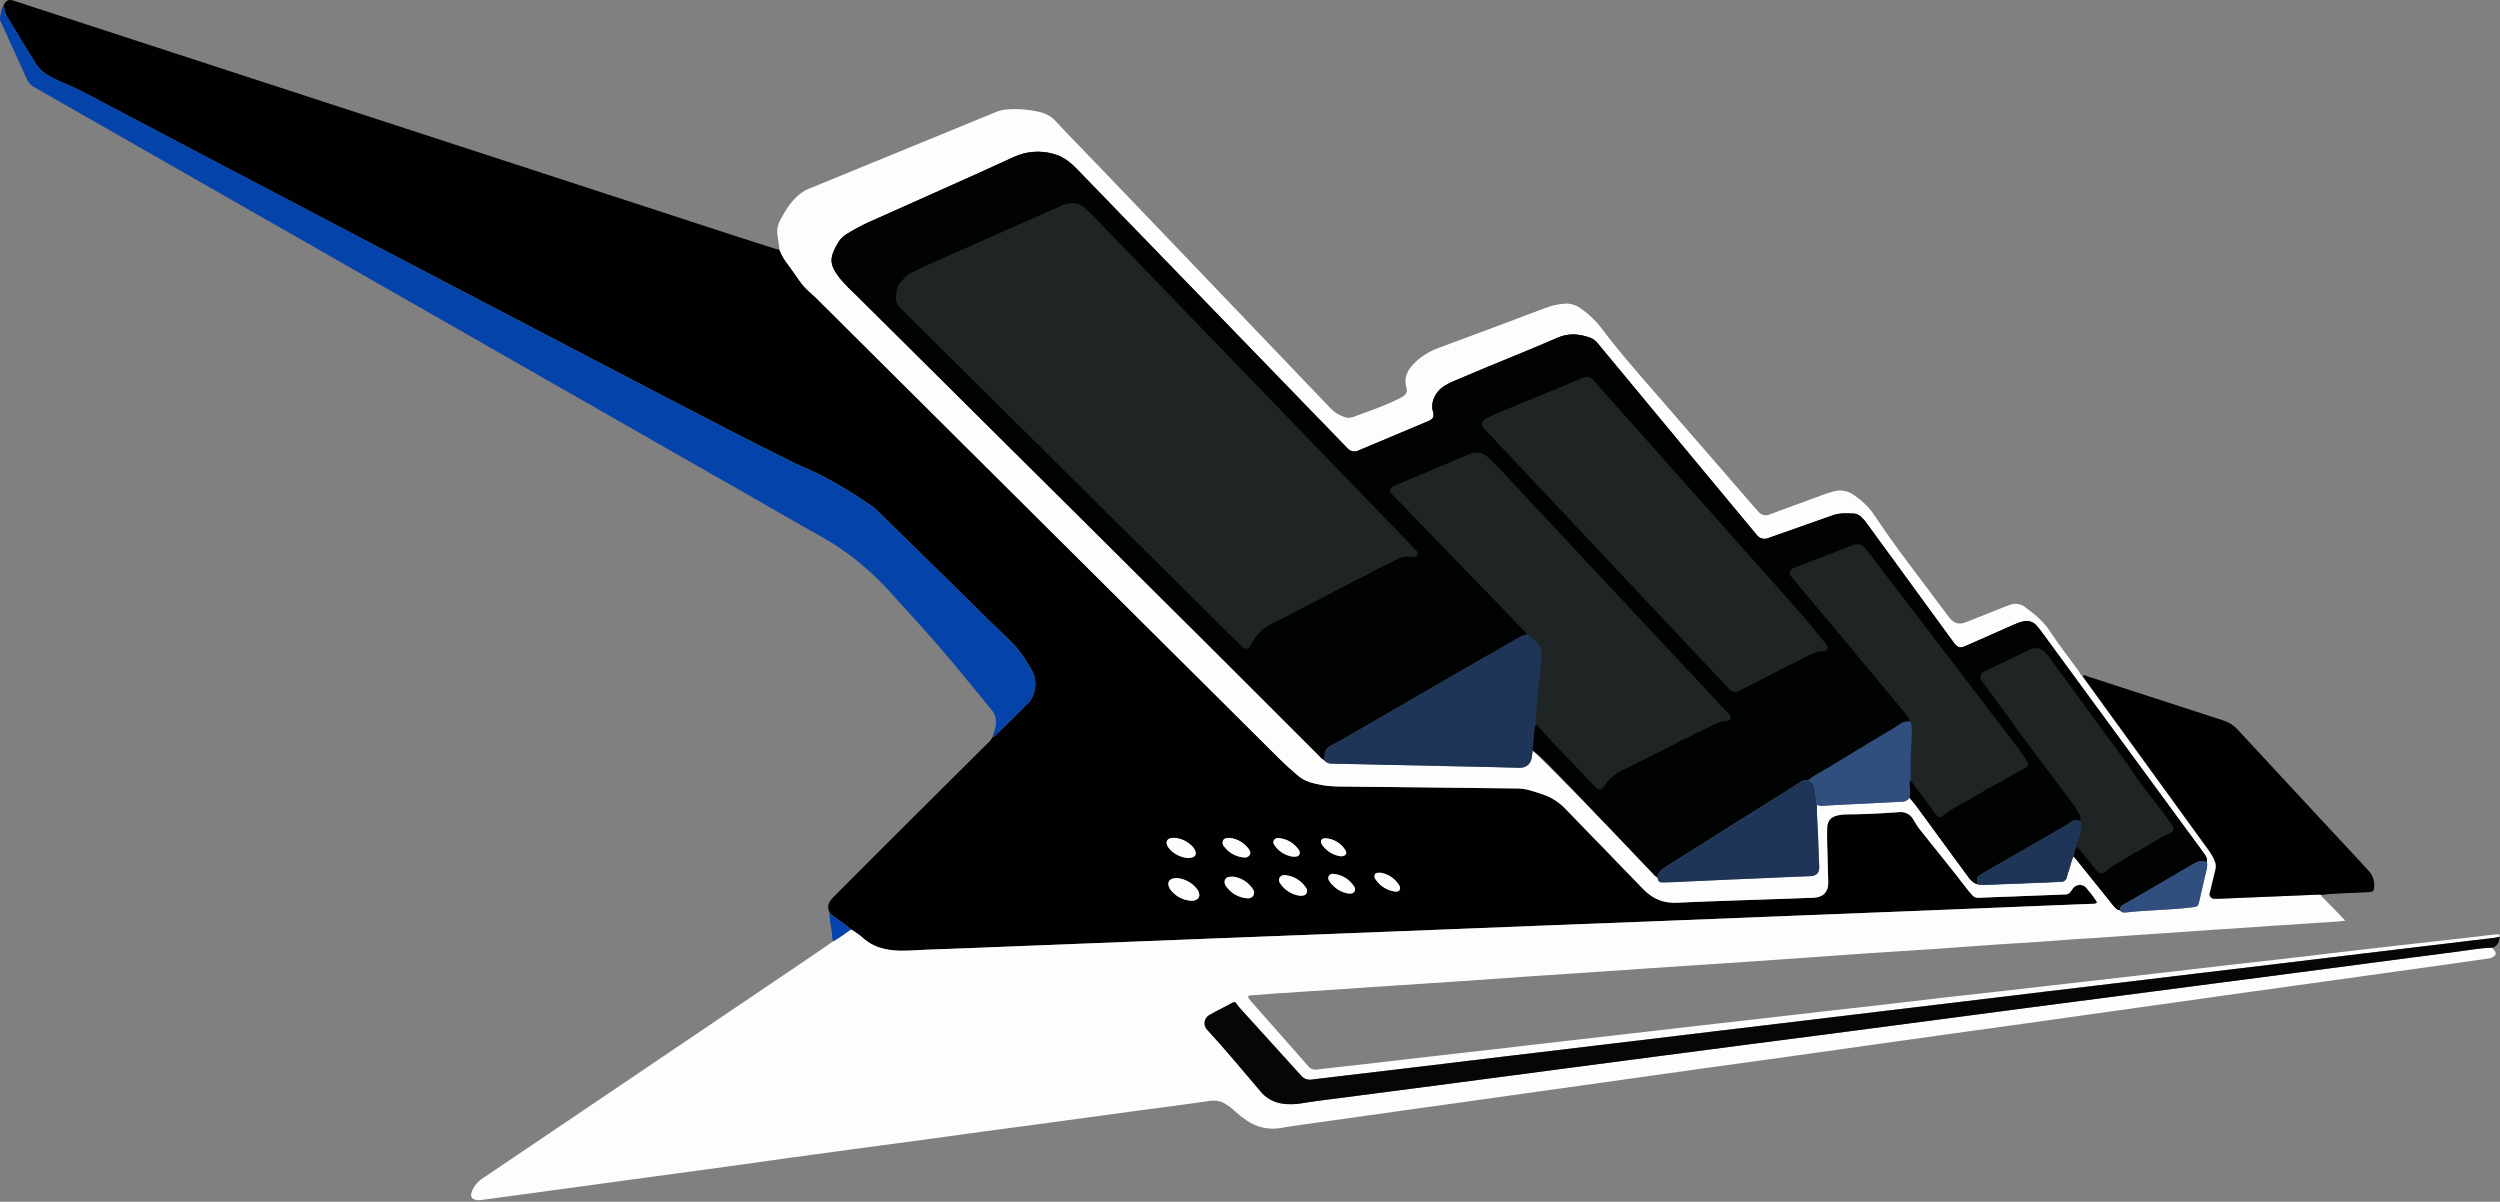 <?xml version="1.0" encoding="UTF-8" standalone="no"?>
<!DOCTYPE svg PUBLIC "-//W3C//DTD SVG 1.1//EN" "http://www.w3.org/Graphics/SVG/1.1/DTD/svg11.dtd">
<svg width="100%" height="100%" viewBox="0 0 1165 560" version="1.1" xmlns="http://www.w3.org/2000/svg" xmlns:xlink="http://www.w3.org/1999/xlink" xml:space="preserve" xmlns:serif="http://www.serif.com/" style="fill-rule:evenodd;clip-rule:evenodd;stroke-linejoin:round;stroke-miterlimit:2;">
    <rect x="0" y="0" width="1165" height="560" fill="#808080" stroke="none"/>
    <g transform="matrix(1,0,0,1,-0.009,0.004)">
        <g id="Background">
            <g transform="matrix(1,0,0,1,-382.95,-254.96)">
                <path d="M769.43,680C768.23,677.28 769.1,675.25 771.16,673.18C795.03,649.13 819.16,625.28 843.16,601.36C844.168,600.551 844.982,599.526 845.54,598.36C846.1,598.42 846.42,598.03 846.75,597.7C851.89,592.7 857.06,587.7 862.13,582.54C865.56,579.07 866.4,572.29 864.13,567.98C863.53,566.85 862.89,565.73 862.23,564.64C859.847,560.475 856.895,556.661 853.46,553.31C846.46,546.72 839.7,539.92 832.85,533.2L792.09,493.2C791.432,492.503 790.716,491.864 789.95,491.29C781.602,485.359 772.813,480.074 763.66,475.48C759.99,473.71 756.19,472.21 752.54,470.4C732.1,460.31 711.89,449.77 691.67,439.26C677.003,431.62 662.337,423.97 647.67,416.31C626.61,405.31 605.563,394.31 584.53,383.31C571.623,376.61 558.78,369.893 546,363.16C520.08,349.56 494.167,335.953 468.26,322.34C457.07,316.46 445.93,310.5 434.72,304.68C427.13,300.74 419.72,296.41 411.72,293.24C409.356,292.255 407.076,291.081 404.9,289.73C402.877,288.566 401.162,286.933 399.9,284.97C395.32,277.83 391.06,270.5 386.61,263.29C385.323,261.454 384.685,259.239 384.8,257C386.02,255 387.13,254.56 389.38,255.28C394.18,256.82 398.95,258.42 403.74,259.98L505,293L644.52,338.48L727.28,365.48L744.62,371C745.14,371.17 745.69,371.27 746.23,371.4C746.917,373.189 747.813,374.891 748.9,376.47C751.17,379.57 753.41,382.69 755.58,385.85C756.961,387.813 758.58,389.596 760.4,391.16C761.4,392.01 762.33,392.85 763.23,393.75C835.33,465.45 907.42,537.147 979.5,608.84C982,611.32 984.64,613.65 987.31,615.94C989.037,617.521 991.083,618.715 993.31,619.44C997.365,620.677 1001.57,621.35 1005.81,621.44C1033.88,621.787 1061.96,622.097 1090.03,622.37C1091.79,622.378 1093.54,622.609 1095.24,623.06C1097.79,623.73 1100.3,624.55 1102.78,625.45C1106.46,626.82 1109.77,629.016 1112.46,631.87C1124.57,644.29 1136.61,656.81 1148.7,669.25C1152.9,673.56 1157.82,675.9 1164.09,675.62C1181.75,674.83 1199.42,674.32 1217.09,673.69C1220.77,673.56 1224.44,673.44 1228.09,673.29C1232.56,673.1 1235.03,670.57 1234.94,666.16C1234.81,660.09 1234.59,654.02 1234.44,647.95C1234.38,645.55 1234.32,643.15 1234.44,640.75C1234.54,637.45 1236.16,635.58 1239.38,634.91C1240.55,634.644 1241.74,634.497 1242.94,634.47C1251.26,634.42 1259.57,634.03 1267.86,633.4C1270.61,633.034 1273.32,634.427 1274.62,636.88C1275.62,638.43 1276.5,640.06 1277.62,641.49C1284.97,650.77 1292.54,659.87 1299.69,669.3C1300.36,670.19 1301.17,670.98 1301.86,671.87C1302.62,672.914 1303.89,673.466 1305.17,673.31C1309.24,673.09 1313.32,673 1317.4,672.84C1326.75,672.48 1336.09,672.09 1345.4,671.76C1346.37,671.814 1347.3,671.349 1347.84,670.54C1348.19,670.02 1348.57,669.54 1348.94,668.98C1349.69,667.928 1350.9,667.302 1352.2,667.302C1353.28,667.302 1354.33,667.746 1355.08,668.53C1356.75,670.467 1358.31,672.5 1359.75,674.62C1360.44,675.55 1360.19,675.97 1358.97,676.1C1358.41,676.16 1357.85,676.1 1357.29,676.16L1340.29,676.83C1318.47,677.717 1296.65,678.6 1274.83,679.48C1256.16,680.233 1237.46,680.97 1218.73,681.69C1197.15,682.537 1175.57,683.397 1153.99,684.27C1135.61,684.99 1117.23,685.7 1098.84,686.4C1072.39,687.433 1045.93,688.48 1019.48,689.54C996.86,690.433 974.24,691.307 951.62,692.16L860.27,695.76C844.84,696.37 829.42,697.01 813.99,697.55C808.99,697.72 804.1,698.3 799.13,697.78C794.16,697.26 789.62,695.86 785.72,692.56C783.839,690.831 781.765,689.325 779.54,688.07C777.173,685.995 774.649,684.106 771.99,682.42C771.008,681.762 770.142,680.944 769.43,680ZM931.6,664.14C931.001,664.162 930.403,664.216 929.81,664.3C927.72,664.76 926.92,666.3 927.7,668.3C927.861,668.75 928.087,669.175 928.37,669.56C930.68,672.589 934.198,674.467 938,674.7C938.721,674.772 939.448,674.655 940.11,674.36C941.394,673.964 942.131,672.589 941.75,671.3C941.619,670.587 941.313,669.917 940.86,669.35C938.623,666.415 935.27,664.529 931.6,664.14ZM957.26,663.46C955.83,663.55 954.65,663.56 953.99,664.68C953.409,665.772 953.582,667.12 954.42,668.03C956.641,671.22 960.184,673.246 964.06,673.54C965.214,673.773 966.402,673.287 967.06,672.31C967.624,671.302 967.504,670.043 966.76,669.16C964.625,665.918 961.125,663.819 957.26,663.46ZM930.26,645.4C929.86,645.375 929.46,645.375 929.06,645.4C926.86,645.68 926.06,647.15 927,649.14C927.283,649.712 927.65,650.238 928.09,650.7C930.189,652.917 932.999,654.332 936.03,654.7C936.744,654.794 937.469,654.757 938.17,654.59C940.01,654.16 940.62,652.94 939.85,651.18C939.671,650.737 939.429,650.323 939.13,649.95C936.911,647.303 933.714,645.662 930.27,645.4L930.26,645.4ZM988.52,672.4C990.11,672.47 991.14,672.33 991.76,671.31C992.245,670.351 992.077,669.183 991.34,668.4C989.198,665.254 985.767,663.216 981.98,662.84C980.931,662.598 979.836,663.033 979.24,663.93C978.783,664.901 978.948,666.057 979.66,666.86C981.72,669.847 984.938,671.839 988.53,672.35L988.52,672.4ZM956.17,645.48C954.6,645.48 953.52,645.56 952.93,646.58C952.449,647.547 952.643,648.72 953.41,649.48C955.575,652.421 958.919,654.274 962.56,654.55C963.612,654.774 964.7,654.333 965.3,653.44C965.95,652.37 965.42,651.44 964.81,650.56C962.761,647.739 959.638,645.882 956.18,645.43L956.17,645.48ZM1011.17,671.38C1012.59,671.38 1013.58,671.38 1014.17,670.38C1014.57,669.564 1014.45,668.583 1013.86,667.89C1011.78,664.702 1008.37,662.617 1004.59,662.22C1003.71,661.984 1002.77,662.315 1002.24,663.05C1001.77,663.922 1001.9,665.003 1002.56,665.74C1004.57,668.68 1007.68,670.694 1011.19,671.33L1011.17,671.38ZM985.54,654.22C986.91,654.22 987.91,654.22 988.44,653.22C988.781,652.385 988.592,651.423 987.96,650.78C985.853,647.832 982.567,645.937 978.96,645.59C977.993,645.361 976.984,645.798 976.49,646.66C976.184,647.471 976.384,648.39 977,649C978.995,651.853 982.107,653.732 985.56,654.17L985.54,654.22ZM1026.27,661.68C1025.14,661.74 1024.17,661.54 1023.65,662.49C1023.28,663.317 1023.45,664.294 1024.09,664.94C1026.15,667.932 1029.37,669.923 1032.97,670.42C1035.09,670.73 1036.03,669.29 1034.91,667.42C1033.01,664.339 1029.86,662.226 1026.29,661.63L1026.27,661.68ZM1007.86,654C1010.06,653.94 1010.86,652.75 1009.92,651.19C1007.94,647.942 1004.5,645.859 1000.7,645.62C998.7,645.44 997.92,646.89 999.04,648.62C1001.07,651.598 1004.28,653.56 1007.86,654Z" style="fill:rgb(1,1,1);fill-rule:nonzero;"/>
            </g>
            <g transform="matrix(1,0,0,1,-382.95,-254.96)">
                <path d="M779.51,688.08C781.735,689.335 783.809,690.841 785.69,692.57C789.59,695.87 794.15,697.27 799.1,697.79C804.05,698.31 809.01,697.73 813.96,697.56C829.39,697.02 844.81,696.38 860.24,695.77L951.59,692.17C974.21,691.29 996.83,690.417 1019.45,689.55C1045.9,688.51 1072.35,687.463 1098.81,686.41C1117.19,685.677 1135.57,684.967 1153.96,684.28C1175.54,683.427 1197.12,682.567 1218.7,681.7C1237.37,680.96 1256.07,680.223 1274.8,679.49C1296.62,678.617 1318.44,677.733 1340.26,676.84L1357.26,676.17C1357.82,676.17 1358.38,676.17 1358.94,676.11C1360.16,675.98 1360.41,675.56 1359.72,674.63C1358.28,672.51 1356.72,670.477 1355.05,668.54C1354.3,667.756 1353.25,667.312 1352.17,667.312C1350.88,667.312 1349.66,667.938 1348.91,668.99C1348.54,669.51 1348.16,669.99 1347.81,670.55C1347.27,671.359 1346.34,671.824 1345.37,671.77C1336.02,672.1 1326.68,672.49 1317.37,672.85C1313.29,673.01 1309.21,673.1 1305.14,673.32C1303.86,673.476 1302.59,672.924 1301.83,671.88C1301.14,670.99 1300.33,670.2 1299.66,669.31C1292.51,659.88 1284.94,650.78 1277.59,641.5C1276.46,640.07 1275.59,638.44 1274.59,636.89C1273.29,634.437 1270.58,633.044 1267.83,633.41C1259.54,634.04 1251.23,634.41 1242.91,634.48C1241.71,634.507 1240.52,634.654 1239.35,634.92C1236.13,635.59 1234.51,637.46 1234.41,640.76C1234.33,643.16 1234.41,645.56 1234.41,647.96C1234.56,654.03 1234.78,660.1 1234.91,666.17C1235,670.58 1232.53,673.11 1228.06,673.3C1224.38,673.45 1220.71,673.57 1217.06,673.7C1199.4,674.33 1181.73,674.84 1164.06,675.63C1157.79,675.91 1152.87,673.57 1148.67,669.26C1136.58,656.82 1124.54,644.26 1112.43,631.88C1109.74,629.026 1106.43,626.83 1102.75,625.46C1100.27,624.56 1097.75,623.74 1095.21,623.07C1093.51,622.619 1091.76,622.388 1090,622.38C1061.93,622.093 1033.86,621.783 1005.78,621.45C1001.54,621.36 997.335,620.687 993.28,619.45C991.053,618.725 989.007,617.531 987.28,615.95C984.61,613.66 981.97,611.33 979.47,608.85C907.41,537.15 835.33,465.46 763.23,393.78C762.33,392.88 761.36,392.04 760.4,391.19C758.58,389.626 756.961,387.843 755.58,385.88C753.41,382.72 751.17,379.6 748.9,376.5C747.813,374.921 746.917,373.219 746.23,371.43C745.94,369.3 745.7,367.16 745.34,365.04C744.878,362.5 745.291,359.876 746.51,357.6C749.12,352.72 751.94,347.99 756.62,344.68C757.523,344.033 758.496,343.489 759.52,343.06L826.32,315.69C833.2,312.87 840.073,310.04 846.94,307.2C848.867,306.4 850.924,305.959 853.01,305.9C858.121,305.591 863.249,306.08 868.21,307.35C870.759,308.017 873.061,309.407 874.84,311.35C881.45,318.52 888.35,325.43 895.1,332.48C909.833,347.813 924.55,363.18 939.25,378.58L969.1,409.79C980.333,421.523 991.557,433.253 1002.77,444.98C1004.61,446.998 1006.95,448.498 1009.55,449.33C1010.77,449.754 1012.09,449.754 1013.31,449.33C1020.74,446.61 1028.25,444.1 1035.31,440.51C1036.04,440.205 1036.71,439.786 1037.31,439.27C1038.35,438.464 1038.8,437.097 1038.44,435.83C1036.92,431 1038.81,427.34 1042.21,424.02C1045.35,420.941 1049.13,418.583 1053.27,417.11C1069.93,411 1086.53,404.73 1103.13,398.46C1105.97,397.378 1108.95,396.705 1111.98,396.46C1114.81,396.255 1117.61,397.116 1119.83,398.87C1123.18,401.206 1126.18,404.019 1128.72,407.22C1138.72,420.57 1149.89,432.88 1160.72,445.45C1173.86,460.63 1187.01,475.793 1200.18,490.94C1200.91,491.79 1201.67,492.61 1202.43,493.44C1203.65,494.999 1205.8,495.522 1207.6,494.7C1214.93,491.94 1222.29,489.26 1229.66,486.59C1232.32,485.495 1235.05,484.587 1237.83,483.87C1240.89,483.104 1244.13,483.715 1246.7,485.54C1250.53,488.026 1253.83,491.249 1256.4,495.02C1266.5,510.32 1277.91,524.66 1288.79,539.38C1289.65,540.54 1290.48,541.72 1291.39,542.83C1293.71,545.62 1295.88,546.17 1299.26,544.83C1304.98,542.57 1310.7,540.28 1316.42,538.01C1317.42,537.6 1318.51,537.22 1319.56,536.84C1321.84,535.918 1324.44,536.249 1326.41,537.71C1330.88,540.95 1335.11,544.36 1338.24,549.12C1342.36,555.39 1346.98,561.35 1351.44,567.39C1352.1,568.28 1352.44,569.39 1353.34,570.09L1363.34,583.88L1410.34,648.72C1412.12,651.18 1413.99,653.55 1415.04,656.47C1415.51,657.646 1415.6,658.941 1415.29,660.17C1414.38,663.73 1413.53,667.31 1412.69,670.88C1412.59,671.127 1412.54,671.39 1412.54,671.655C1412.54,672.823 1413.51,673.785 1414.67,673.785C1414.72,673.785 1414.77,673.783 1414.82,673.78C1415.46,673.815 1416.1,673.815 1416.74,673.78L1461.8,671.92C1462.75,671.783 1463.72,671.817 1464.66,672.02C1464.78,672.91 1465.55,673.3 1466.09,673.86C1469.34,677.25 1472.62,680.61 1475.89,683.99C1470.43,684.71 1464.89,684.78 1459.44,685.24C1453.79,685.71 1448.12,685.96 1442.44,686.34C1436.31,686.75 1430.17,687.21 1424.04,687.63C1420.45,687.87 1416.86,688.06 1413.27,688.3C1407.27,688.72 1401.27,689.17 1395.35,689.58C1389.77,689.97 1384.18,690.31 1378.6,690.69C1372.79,691.09 1366.97,691.54 1361.16,691.93C1357.41,692.18 1353.65,692.35 1349.91,692.61C1344.17,693.01 1338.43,693.49 1332.69,693.89C1326.95,694.29 1321.21,694.58 1315.47,694.97C1304.94,695.7 1294.47,696.5 1283.9,697.22C1273.33,697.94 1262.68,698.56 1252.08,699.28C1241.48,700 1231.08,700.8 1220.51,701.53C1210.86,702.2 1201.2,702.83 1191.51,703.53L1152.51,706.11C1141.66,706.84 1130.81,707.61 1119.96,708.34C1111.9,708.89 1103.84,709.39 1095.79,709.94C1085.18,710.67 1074.57,711.45 1063.96,712.17C1050.8,713.057 1037.64,713.93 1024.47,714.79L976.32,718C972.81,718.24 969.32,718.49 965.79,718.8C964.44,718.92 964.26,719.38 965.02,720.44C965.304,720.826 965.608,721.196 965.93,721.55C974.82,731.62 983.74,741.68 992.59,751.79C993.518,753.026 995.068,753.638 996.59,753.37C1002.46,752.64 1008.34,752 1014.22,751.37C1025.97,750.037 1037.73,748.677 1049.48,747.29C1058.69,746.23 1067.91,745.21 1077.12,744.15C1088.79,742.817 1100.46,741.463 1112.12,740.09C1121.65,739.003 1131.18,737.917 1140.71,736.83L1175,732.88C1184.45,731.8 1193.9,730.75 1203.35,729.66C1213.35,728.52 1223.35,727.367 1233.35,726.2C1241.05,725.32 1248.75,724.5 1256.45,723.61C1267,722.39 1277.55,721.13 1288.1,719.91C1297.1,718.91 1306.03,717.91 1315,716.91L1347.36,713.2L1377.57,709.75C1383.36,709.083 1389.15,708.417 1394.94,707.75C1403.94,706.75 1413,705.63 1422.03,704.6C1429.72,703.72 1437.42,702.9 1445.11,702.01C1454.11,701.01 1463,699.89 1471.95,698.84C1480.18,697.873 1488.42,696.92 1496.66,695.98L1537.3,691.4C1540.77,691.01 1544.23,690.46 1547.73,690.31C1547.8,690.69 1547.66,691.11 1547.95,691.45C1547.26,691.646 1546.56,691.803 1545.85,691.92C1537.51,692.92 1529.17,693.92 1520.85,694.92L1482.73,699.48L1445.06,704L1406.47,708.61L1368.6,713.16L1335.01,717.16L1296.67,721.79L1259.03,726.29L1220.93,730.88C1208.3,732.4 1195.67,733.907 1183.05,735.4C1166.38,737.4 1149.72,739.4 1133.05,741.4C1117.72,743.24 1102.38,745.07 1087.05,746.89C1070.45,748.89 1053.86,750.89 1037.27,752.89C1022.98,754.6 1008.68,756.24 994.39,757.99C992.491,758.372 990.529,757.679 989.29,756.19C980.2,746.08 971,736 961.9,726C960.892,724.969 959.982,723.848 959.18,722.65C958.57,721.65 958.05,721.81 957.24,722.25C955.42,723.25 953.56,724.18 951.73,725.15C949.9,726.12 948.29,726.87 946.66,727.88C945.208,728.634 944.293,730.14 944.293,731.776C944.293,732.98 944.787,734.132 945.66,734.96C954.17,744.21 962.18,753.88 970.31,763.45C972.85,766.603 976.5,768.671 980.51,769.23C983.372,769.625 986.277,769.595 989.13,769.14C995.68,768.05 1002.27,767.29 1008.85,766.42C1020.27,764.92 1031.69,763.433 1043.1,761.96L1078.54,757.3C1091.15,755.653 1103.76,753.987 1116.36,752.3L1155.13,747.21L1197.47,741.68L1243.61,735.68L1281.67,730.68L1327.1,724.68L1366.58,719.53L1408.45,714.06L1450.31,708.6L1485.51,703.97C1499.62,702.12 1513.73,700.23 1527.85,698.44C1533.4,697.73 1538.91,696.67 1544.53,696.57C1544.32,697.21 1544.93,697.35 1545.21,697.68C1546.31,698.98 1546.21,699.83 1544.85,700.83C1544.19,701.277 1543.42,701.545 1542.62,701.61L1523.16,704.39L1497.26,708L1467.59,712.14C1460.39,713.14 1453.19,714.14 1445.99,715.14L1416.08,719.32C1407.77,720.48 1399.47,721.68 1391.16,722.84L1361.49,727C1352.94,728.2 1344.4,729.43 1335.86,730.63L1310.21,734.19L1288.61,737.19L1258.71,741.37L1229.71,745.47C1221.25,746.663 1212.78,747.843 1204.31,749.01L1175.31,753.01L1149.44,756.65L1120.25,760.76L1094.85,764.31L1065.42,768.46C1056.95,769.64 1048.49,770.82 1040.02,772L1010.82,776.11C1002.36,777.29 993.897,778.477 985.43,779.67C983.77,779.9 982.11,780.19 980.43,780.49C974.643,781.679 968.615,780.419 963.79,777.01C961.804,775.662 959.92,774.171 958.15,772.55C956.934,771.379 955.593,770.346 954.15,769.47C951.984,768.1 949.393,767.56 946.86,767.95C934.61,769.75 922.32,771.3 910.05,772.95C897.61,774.637 885.177,776.33 872.75,778.03C862.62,779.41 852.47,780.73 842.34,782.1C831.25,783.6 820.17,785.1 809.09,786.65C798.95,788.02 788.81,789.35 778.67,790.72C768.67,792.07 758.72,793.46 748.74,794.81L722,798.55L689.24,803L662.63,806.62L632,810.8L606.82,814.21C606.421,814.255 606.019,814.255 605.62,814.21C602.51,813.89 601.82,812.54 603.05,809.69C604.142,807.28 605.928,805.25 608.18,803.86C623.78,793.38 639.357,782.867 654.91,772.32L761.65,700.2C764.89,698.01 768.09,695.77 771.32,693.55C774.15,691.9 776.83,690 779.51,688.08ZM1229.65,630C1230.59,630.437 1231.63,630.6 1232.65,630.47C1234.4,630.3 1236.16,630.22 1237.91,630.13C1248.27,629.59 1258.63,629.063 1269,628.55C1270.54,628.643 1272.01,627.92 1272.88,626.65C1274.77,628.798 1276.54,631.056 1278.17,633.41C1285.42,643.297 1292.67,653.19 1299.9,663.09C1301.13,664.76 1302.41,666.4 1304.57,666.96C1306.73,667.52 1309.18,667.12 1311.48,667.04C1320.09,666.74 1328.7,666.33 1337.31,666.04C1339.38,665.96 1341.45,665.87 1343.52,665.73C1344.67,665.778 1345.7,664.978 1345.93,663.85C1346.27,662.62 1346.63,661.39 1347.06,660.19C1347.8,658.11 1348.06,655.85 1349.22,653.93C1349.63,654.41 1350.06,654.93 1350.45,655.38C1356.08,662.38 1361.7,669.38 1367.33,676.38C1368.27,677.54 1369.13,678.84 1370.78,679.13C1371.92,680.66 1373.56,680.13 1374.99,680C1384.83,679 1394.74,679 1404.56,677.72C1406.95,677.4 1407.24,677.33 1407.78,675.01C1408.89,670.19 1409.98,665.36 1411.12,660.54C1411.52,659.245 1411.61,657.875 1411.38,656.54C1411.64,654.68 1410.5,653.36 1409.55,652.02C1407.42,649.02 1405.2,646.09 1403.02,643.12L1334.58,549.64C1333.8,548.531 1332.95,547.466 1332.05,546.45C1330.57,544.693 1328.21,543.917 1325.98,544.45C1324.58,544.748 1323.21,545.197 1321.9,545.79C1314.16,549.217 1306.42,552.64 1298.67,556.06C1296.57,556.99 1295.5,556.75 1293.99,555.06C1293.56,554.58 1293.2,554.06 1292.82,553.53L1253.1,499.08C1252.3,497.883 1251.36,496.785 1250.3,495.81C1249.45,494.947 1248.33,494.394 1247.13,494.24C1243.71,494.14 1240.32,493.84 1236.95,495.07C1227.04,498.67 1217.05,502.07 1207.13,505.6C1205.18,506.497 1202.86,505.886 1201.6,504.15L1200.68,503.04C1190.97,491.36 1181.25,479.677 1171.54,467.99C1156.87,450.33 1142.23,432.663 1127.6,414.99C1126.73,413.832 1125.57,412.925 1124.24,412.36C1119.15,410.53 1114.16,409.94 1108.88,412.25C1098.12,416.96 1087.19,421.25 1076.34,425.81C1071.18,427.95 1066.03,430.14 1060.88,432.32C1058.95,433.095 1057.1,434.071 1055.37,435.23C1051.66,437.83 1049.64,442.6 1050.68,446.23C1051.51,449.14 1051.09,450.13 1048.39,451.23C1037.64,455.76 1026.87,460.23 1016.13,464.8C1014.38,465.725 1012.2,465.307 1010.92,463.8L1009.57,462.43L926.76,376.95L884.68,333.52C881.75,330.52 878.48,327.93 874.38,326.75C868.056,324.826 861.237,325.326 855.26,328.15C834,338 812.56,347.39 791.22,357C786.647,358.896 782.227,361.143 778,363.72C776.384,364.621 774.993,365.876 773.93,367.39C769.33,374.94 769.16,378 774.46,384.74C776.641,387.296 778.979,389.714 781.46,391.98C853.58,463.74 926,535.26 997.83,607.26C998.367,607.964 999.049,608.544 999.83,608.96C1000.63,610.059 1001.88,610.732 1003.24,610.78C1010.75,610.88 1018.24,611.1 1025.76,611.26L1078.7,612.38C1082.85,612.47 1087,612.66 1091.15,612.71C1094.4,612.71 1096.5,610.71 1096.82,607.5C1096.92,606.5 1097.08,605.61 1097.22,604.66C1100.37,606.692 1103.24,609.13 1105.76,611.91C1121.47,628.53 1137.22,645.117 1153,661.67C1153.64,662.492 1154.4,663.21 1155.26,663.8C1156.01,666.07 1156.02,666.14 1158.19,666.13C1161.62,666.13 1165.04,665.89 1168.46,665.74L1190.21,664.74C1197.94,664.4 1205.67,664.15 1213.39,663.74C1217.77,663.51 1222.16,663.41 1226.54,663.22C1229.43,663.1 1230.81,661.7 1230.73,658.87C1230.59,654.17 1230.31,649.47 1230.19,644.77C1230.05,639.88 1229.51,635 1229.65,630Z" style="fill:rgb(253,253,253);fill-rule:nonzero;"/>
            </g>
            <g transform="matrix(1,0,0,1,-382.95,-254.96)">
                <path d="M384.83,257C384.715,259.239 385.353,261.454 386.64,263.29C391.09,270.5 395.35,277.83 399.93,284.97C401.192,286.933 402.907,288.566 404.93,289.73C407.106,291.081 409.386,292.255 411.75,293.24C419.75,296.41 427.12,300.74 434.75,304.68C445.96,310.5 457.1,316.46 468.29,322.34C494.197,335.953 520.11,349.56 546.03,363.16C558.837,369.887 571.653,376.613 584.48,383.34C605.52,394.353 626.567,405.353 647.62,416.34C662.287,424 676.953,431.65 691.62,439.29C711.84,449.8 732.05,460.34 752.49,470.43C756.14,472.24 759.94,473.74 763.61,475.51C772.763,480.104 781.552,485.389 789.9,491.32C790.666,491.894 791.382,492.533 792.04,493.23L832.8,533.23C839.65,539.95 846.43,546.75 853.41,553.34C856.845,556.691 859.797,560.505 862.18,564.67C862.84,565.76 863.48,566.88 864.08,568.01C866.38,572.32 865.54,579.1 862.08,582.57C857.01,587.68 851.84,592.68 846.7,597.73C846.37,598.06 846.05,598.45 845.49,598.39C846.18,596.1 847.16,593.89 847.1,591.39C847.13,589.392 846.445,587.448 845.17,585.91C836.23,575.06 827.44,564.07 818.17,553.47C813.17,547.74 808,542.18 802.9,536.56C799.72,533.07 796.65,529.48 793.31,526.17C785.171,517.9 775.919,510.805 765.82,505.09C753.93,498.51 742.21,491.62 730.41,484.88L699,467L663.2,446.53C651.467,439.863 639.733,433.17 628,426.45C616.267,419.73 604.473,412.983 592.62,406.21C582,400.143 571.377,394.083 560.75,388.03C548.95,381.29 537.157,374.54 525.37,367.78C515.79,362.313 506.207,356.853 496.62,351.4C485.72,345.18 474.827,338.95 463.94,332.71L436.25,316.9L398.76,295.5C397.412,294.791 396.335,293.655 395.7,292.27C391.63,283.27 387.5,274.22 383.38,265.21C383.042,264.572 382.902,263.848 382.98,263.13C383.3,261 383.56,258.84 384.83,257Z" style="fill:rgb(4,67,170);fill-rule:nonzero;"/>
            </g>
            <g transform="matrix(1,0,0,1,-382.95,-254.96)">
                <path d="M1464.8,672C1463.86,671.797 1462.89,671.763 1461.94,671.9L1416.88,673.76C1416.24,673.795 1415.6,673.795 1414.96,673.76C1414.91,673.763 1414.86,673.765 1414.81,673.765C1413.65,673.765 1412.68,672.803 1412.68,671.635C1412.68,671.37 1412.73,671.107 1412.83,670.86C1413.67,667.29 1414.52,663.71 1415.43,660.15C1415.74,658.921 1415.65,657.626 1415.18,656.45C1414.18,653.53 1412.26,651.16 1410.48,648.7L1363.48,583.86L1353.48,570.07C1354.29,569.07 1355.11,569.93 1355.82,570.16C1363.13,572.49 1370.41,574.89 1377.71,577.27C1391.47,581.75 1405.23,586.22 1418.99,590.68C1421.52,591.463 1423.8,592.898 1425.6,594.84C1437.29,607.44 1448.98,620.043 1460.67,632.65L1483.54,657.24C1484.54,658.36 1485.54,659.56 1486.61,660.61C1488.54,662.576 1489.54,665.281 1489.34,668.03C1489.34,670.03 1488.86,670.61 1486.83,670.71C1482.04,670.96 1477.24,671.13 1472.45,671.36C1469.89,671.417 1467.34,671.631 1464.8,672Z" style="fill:rgb(1,1,1);fill-rule:nonzero;"/>
            </g>
            <g transform="matrix(1,0,0,1,-382.95,-254.96)">
                <path d="M1544.51,696.59C1538.89,696.69 1533.38,697.75 1527.83,698.46C1513.71,700.25 1499.6,702.14 1485.49,703.99L1450.29,708.62L1408.43,714.08L1366.56,719.55L1327.08,724.7L1281.65,730.7L1243.59,735.7L1197.45,741.7L1155.11,747.23L1116.34,752.32C1103.74,753.98 1091.13,755.647 1078.52,757.32L1043.08,761.98C1031.67,763.473 1020.26,764.96 1008.83,766.44C1002.25,767.31 995.66,768.07 989.11,769.16C986.257,769.615 983.352,769.645 980.49,769.25C976.48,768.691 972.83,766.623 970.29,763.47C962.16,753.9 954.15,744.23 945.64,734.98C944.767,734.152 944.273,733 944.273,731.796C944.273,730.16 945.188,728.654 946.64,727.9C948.27,726.9 950.01,726.07 951.71,725.17C953.41,724.27 955.4,723.26 957.22,722.27C958.03,721.83 958.55,721.69 959.16,722.67C959.969,723.862 960.886,724.977 961.9,726C971.03,736.08 980.2,746.12 989.3,756.22C990.539,757.709 992.501,758.402 994.4,758.02C1008.69,756.27 1022.99,754.63 1037.28,752.92C1053.87,750.92 1070.46,748.92 1087.06,746.92C1102.39,745.08 1117.73,743.25 1133.06,741.43C1149.73,739.43 1166.39,737.43 1183.06,735.43C1195.68,733.923 1208.31,732.417 1220.94,730.91L1259.04,726.32L1296.68,721.82L1335.02,717.19L1368.61,713.19L1406.48,708.64L1445.07,704.03L1482.7,699.49L1520.82,694.93C1529.15,693.93 1537.49,692.93 1545.82,691.93C1546.53,691.813 1547.23,691.656 1547.92,691.46C1547.61,693.68 1547,695.75 1544.51,696.59Z" style="fill:rgb(6,6,6);fill-rule:nonzero;"/>
            </g>
            <g transform="matrix(1,0,0,1,-382.95,-254.96)">
                <path d="M779.51,688.08C776.83,690 774.15,691.9 771.31,693.57C770.46,692.29 770.81,690.79 770.61,689.41C770.007,686.307 769.612,683.166 769.43,680.01C770.133,680.951 770.988,681.769 771.96,682.43C774.619,684.116 777.143,686.005 779.51,688.08Z" style="fill:rgb(4,67,170);fill-rule:nonzero;"/>
            </g>
            <g transform="matrix(1,0,0,1,-382.95,-254.96)">
                <path d="M931.6,664.14C935.267,664.531 938.615,666.417 940.85,669.35C941.303,669.917 941.609,670.587 941.74,671.3C942.121,672.589 941.384,673.964 940.1,674.36C939.438,674.655 938.711,674.772 937.99,674.7C934.183,674.452 930.668,672.555 928.37,669.51C928.087,669.125 927.861,668.7 927.7,668.25C926.92,666.25 927.7,664.76 929.81,664.25C930.404,664.182 931.002,664.146 931.6,664.14Z" style="fill:rgb(253,253,253);fill-rule:nonzero;"/>
            </g>
            <g transform="matrix(1,0,0,1,-382.95,-254.96)">
                <path d="M957.26,663.46C961.107,663.833 964.585,665.931 966.71,669.16C967.454,670.043 967.574,671.302 967.01,672.31C966.352,673.287 965.164,673.773 964.01,673.54C960.134,673.246 956.591,671.22 954.37,668.03C953.532,667.12 953.359,665.772 953.94,664.68C954.65,663.56 955.83,663.55 957.26,663.46Z" style="fill:rgb(253,253,253);fill-rule:nonzero;"/>
            </g>
            <g transform="matrix(1,0,0,1,-382.95,-254.96)">
                <path d="M930.27,645.4C933.725,645.672 936.927,647.332 939.14,650C939.439,650.373 939.681,650.787 939.86,651.23C940.63,652.99 940.02,654.23 938.18,654.64C937.479,654.807 936.754,654.844 936.04,654.75C933.009,654.382 930.199,652.967 928.1,650.75C927.66,650.288 927.293,649.762 927.01,649.19C926.01,647.19 926.87,645.73 929.07,645.45C929.469,645.408 929.869,645.392 930.27,645.4Z" style="fill:rgb(253,253,253);fill-rule:nonzero;"/>
            </g>
            <g transform="matrix(1,0,0,1,-382.95,-254.96)">
                <path d="M988.53,672.35C984.934,671.824 981.718,669.813 979.67,666.81C978.958,666.007 978.793,664.851 979.25,663.88C979.846,662.983 980.941,662.548 981.99,662.79C985.777,663.166 989.208,665.204 991.35,668.35C992.087,669.133 992.255,670.301 991.77,671.26C991.15,672.28 990.12,672.42 988.53,672.35Z" style="fill:rgb(253,253,253);fill-rule:nonzero;"/>
            </g>
            <g transform="matrix(1,0,0,1,-382.95,-254.96)">
                <path d="M956.18,645.43C959.633,645.867 962.759,647.705 964.82,650.51C965.43,651.35 965.96,652.32 965.31,653.39C964.71,654.283 963.622,654.724 962.57,654.5C958.929,654.224 955.585,652.371 953.42,649.43C952.653,648.67 952.459,647.497 952.94,646.53C953.53,645.51 954.61,645.41 956.18,645.43Z" style="fill:rgb(253,253,253);fill-rule:nonzero;"/>
            </g>
            <g transform="matrix(1,0,0,1,-382.95,-254.96)">
                <path d="M1011.19,671.33C1007.68,670.694 1004.57,668.676 1002.55,665.73C1001.89,664.993 1001.76,663.912 1002.23,663.04C1002.76,662.305 1003.7,661.974 1004.58,662.21C1008.36,662.607 1011.77,664.692 1013.85,667.88C1014.44,668.573 1014.56,669.554 1014.16,670.37C1013.6,671.33 1012.61,671.38 1011.19,671.33Z" style="fill:rgb(253,253,253);fill-rule:nonzero;"/>
            </g>
            <g transform="matrix(1,0,0,1,-382.95,-254.96)">
                <path d="M985.56,654.17C982.107,653.732 978.995,651.853 977,649C976.36,648.361 976.177,647.389 976.54,646.56C977.036,645.706 978.039,645.274 979,645.5C982.607,645.847 985.893,647.742 988,650.69C988.632,651.333 988.821,652.295 988.48,653.13C987.93,654.16 986.93,654.13 985.56,654.17Z" style="fill:rgb(253,253,253);fill-rule:nonzero;"/>
            </g>
            <g transform="matrix(1,0,0,1,-382.95,-254.96)">
                <path d="M1026.29,661.63C1029.87,662.218 1033.02,664.328 1034.93,667.41C1036.05,669.24 1035.11,670.68 1032.99,670.41C1029.39,669.913 1026.17,667.922 1024.11,664.93C1023.47,664.284 1023.3,663.307 1023.67,662.48C1024.19,661.49 1025.16,661.69 1026.29,661.63Z" style="fill:rgb(253,253,253);fill-rule:nonzero;"/>
            </g>
            <g transform="matrix(1,0,0,1,-382.95,-254.96)">
                <path d="M1007.86,654C1004.28,653.551 1001.06,651.573 999.04,648.58C997.92,646.89 998.72,645.44 1000.7,645.58C1004.5,645.819 1007.94,647.902 1009.92,651.15C1010.9,652.73 1010.06,653.92 1007.86,654Z" style="fill:rgb(253,253,253);fill-rule:nonzero;"/>
            </g>
            <g transform="matrix(1,0,0,1,-382.95,-254.96)">
                <path d="M1370.79,679.12C1369.14,678.83 1368.28,677.53 1367.34,676.37C1361.7,669.377 1356.07,662.377 1350.46,655.37C1350.07,654.87 1349.64,654.37 1349.23,653.92C1349.29,652.242 1348.72,636.95 1347.19,638.64C1346.71,639.069 1346.17,639.423 1345.59,639.69L1307.22,661.75C1304.1,663.55 1304.09,663.54 1304.47,666.96C1302.31,666.4 1301.03,664.76 1299.8,663.09C1292.55,653.203 1285.31,643.31 1278.07,633.41C1276.44,631.056 1274.67,628.798 1272.78,626.65C1273.01,625.097 1243.96,607.09 1232.86,613.88C1230.42,615.37 1227.8,616.61 1225.64,618.53C1223.14,618.11 1221.44,619.71 1219.57,620.89L1183.7,643.41C1175.8,648.41 1167.95,653.41 1160.01,658.31C1157.79,659.69 1155.66,660.97 1155.16,663.8C1154.3,663.21 1153.54,662.492 1152.9,661.67C1137.14,645.103 1100.27,606.692 1097.12,604.66C1097.03,602.13 1079.59,558.42 1074.89,561.13C1068.32,564.917 1061.75,568.717 1055.2,572.53L1035.52,583.93C1028.75,587.85 1021.98,591.767 1015.2,595.68C1011.2,597.99 1007.2,600.41 1003.08,602.46C1001.47,603.157 1000.37,604.706 1000.26,606.46C1000.14,607.31 1000.54,608.23 999.86,608.99C999.079,608.574 998.397,607.994 997.86,607.29C926,535.26 853.58,463.74 781.46,392C778.979,389.734 776.641,387.316 774.46,384.76C769.16,378.02 769.33,374.96 773.93,367.41C774.993,365.896 776.384,364.641 778,363.74C782.226,361.156 786.646,358.902 791.22,357C812.56,347.38 833.98,338 855.22,328.24C861.197,325.416 868.016,324.916 874.34,326.84C878.44,328.02 881.71,330.59 884.64,333.61L926.72,377.04L1009.53,462.52L1010.88,463.89C1012.16,465.397 1014.34,465.815 1016.09,464.89C1026.83,460.32 1037.6,455.89 1048.35,451.32C1051.05,450.18 1051.47,449.19 1050.64,446.32C1049.64,442.68 1051.64,437.91 1055.33,435.32C1057.06,434.161 1058.91,433.185 1060.84,432.41C1065.99,430.23 1071.14,428.04 1076.3,425.9C1087.15,421.39 1098.08,417.05 1108.84,412.34C1114.12,410.03 1119.11,410.62 1124.2,412.45C1125.53,413.015 1126.69,413.922 1127.56,415.08C1142.23,432.76 1156.87,450.427 1171.5,468.08C1181.2,479.773 1190.91,491.457 1200.64,503.13L1201.56,504.24C1202.82,505.976 1205.14,506.587 1207.09,505.69C1217.01,502.12 1227,498.76 1236.91,495.16C1240.28,493.93 1243.67,494.23 1247.09,494.33C1248.29,494.484 1249.41,495.037 1250.26,495.9C1251.32,496.875 1252.26,497.973 1253.06,499.17L1292.78,553.62C1293.16,554.14 1293.52,554.62 1293.95,555.15C1295.46,556.82 1296.53,557.06 1298.63,556.15C1306.38,552.743 1314.13,549.32 1321.86,545.88C1323.17,545.287 1324.54,544.838 1325.94,544.54C1328.17,544.007 1330.53,544.783 1332.01,546.54C1332.91,547.556 1333.76,548.621 1334.54,549.73L1403,643.12C1405.18,646.12 1407.4,649.02 1409.53,652.02C1410.53,653.36 1411.62,654.68 1411.37,656.54C1411.13,656.54 1410.85,656.63 1410.65,656.54C1408.48,655.61 1406.75,656.54 1404.88,657.62C1394.05,664.03 1383.15,670.34 1372.26,676.62C1371.28,677.044 1370.68,678.059 1370.79,679.12Z" style="fill:rgb(31,37,37);fill-rule:nonzero;"/>
            </g>
            <g transform="matrix(1,0,0,1,-382.95,-254.96)">
                <path d="M1370.79,679.12C1369.14,678.83 1368.28,677.53 1367.34,676.37C1361.7,669.377 1356.07,662.377 1350.46,655.37C1350.07,654.87 1349.64,654.37 1349.23,653.92C1349.29,652.242 1349.8,650.611 1350.73,649.21C1353.76,652.977 1356.8,656.747 1359.85,660.52C1361.31,662.32 1362.85,662.45 1364.49,660.86C1365.72,659.745 1367.06,658.763 1368.49,657.93C1371.49,656.02 1374.74,654.49 1377.59,652.32C1378.73,651.943 1379.8,651.396 1380.77,650.7C1385.29,648.19 1389.54,645.18 1394.32,643.1C1395.97,642.38 1396.26,640.9 1395.15,639.36C1393.3,636.76 1391.43,634.17 1389.48,631.64C1385.78,626.84 1381.87,622.19 1378.48,617.13C1376.37,613.93 1374.19,610.787 1371.93,607.7C1360.77,592.44 1349.6,577.183 1338.43,561.93C1337.53,560.606 1336.48,559.394 1335.29,558.32C1334.29,557.49 1333.23,556.78 1331.82,557.15C1330.63,557.002 1329.42,557.275 1328.4,557.92C1323.43,560.267 1318.47,562.627 1313.51,565C1311.57,565.92 1309.61,566.82 1307.7,567.79C1306.61,568.35 1305.64,569.08 1305.93,570.56C1305.76,571.1 1305.91,571.691 1306.31,572.09C1310.66,577.957 1314.99,583.83 1319.31,589.71C1322.72,594.71 1326.31,599.51 1329.95,604.33L1348.38,628.85C1349.61,630.523 1350.74,632.273 1351.75,634.09C1352.44,635.182 1352.68,636.506 1352.4,637.77C1350.48,636.97 1348.72,636.95 1347.19,638.64C1346.71,639.069 1346.17,639.423 1345.59,639.69L1307.22,661.75C1304.1,663.55 1304.09,663.54 1304.47,666.96C1302.31,666.4 1301.03,664.76 1299.8,663.09C1292.55,653.203 1285.31,643.31 1278.07,633.41C1276.44,631.056 1274.67,628.798 1272.78,626.65C1273.01,625.097 1273.04,623.521 1272.88,621.96C1272.75,620.84 1272.43,619.58 1273.28,618.53C1274.75,620.53 1276.22,622.53 1277.68,624.47C1280.1,627.74 1282.47,631.04 1284.93,634.27C1286.25,635.99 1287.57,636.27 1288.93,634.85C1291.06,632.71 1293.72,631.45 1296.25,629.97C1300.58,627.44 1305.06,625.18 1309.25,622.45C1310.02,622.238 1310.75,621.881 1311.39,621.4C1315.15,619.3 1318.89,617.16 1322.66,615.05C1323.98,614.31 1325.37,613.69 1326.66,612.95C1328.27,612.06 1328.48,611.23 1327.55,609.71C1326.5,607.917 1325.36,606.179 1324.14,604.5C1301.9,575.427 1279.68,546.35 1257.47,517.27C1255.91,515.27 1254.42,513.16 1252.78,511.2C1251.78,509.94 1250.7,508.49 1248.71,508.67C1247.84,508.542 1246.95,508.685 1246.16,509.08L1219.16,519.51C1218.16,519.9 1217.3,520.41 1217.16,521.59C1216.62,522.73 1217.49,523.39 1218.07,524.1C1220.45,527 1222.85,529.887 1225.27,532.76L1239.27,549.44C1239.35,549.763 1239.59,550.026 1239.9,550.14L1239.9,550.07C1239.94,550.335 1240.13,550.553 1240.39,550.62L1240.39,550.68C1242.86,553.68 1245.3,556.74 1247.8,559.74C1255.44,568.927 1263.08,578.11 1270.73,587.29C1271.73,588.44 1272.82,589.53 1272.8,591.21C1270.95,590.982 1269.09,591.541 1267.67,592.75C1267.23,593.093 1266.77,593.407 1266.29,593.69C1255.14,600.41 1243.96,607.09 1232.86,613.88C1230.42,615.37 1227.8,616.61 1225.64,618.53C1223.14,618.11 1221.44,619.71 1219.57,620.89L1183.7,643.41C1175.8,648.41 1167.95,653.41 1160.01,658.31C1157.79,659.69 1155.66,660.97 1155.16,663.8C1154.3,663.21 1153.54,662.492 1152.9,661.67C1137.14,645.103 1121.39,628.517 1105.66,611.91C1103.14,609.13 1100.27,606.692 1097.12,604.66C1097.03,602.13 1097.69,599.66 1097.67,597.11C1097.67,595.95 1098.11,594.8 1098.09,593.6C1098.09,593.02 1098.46,592.77 1098.98,592.68C1099.1,592.78 1099.23,592.88 1099.34,592.99C1107.86,602.84 1117.28,611.84 1126.07,621.44C1127.89,623.44 1129.3,623.36 1130.66,621.13C1132.79,617.824 1135.85,615.224 1139.46,613.66C1147.84,609.56 1156.16,605.34 1164.46,601.16C1165.23,600.77 1165.94,600.25 1166.67,599.79C1168.74,599.179 1170.7,598.233 1172.46,596.99C1175.81,595.67 1178.91,593.86 1182.16,592.34C1183.65,591.561 1185.29,591.108 1186.97,591.01C1187.37,591.024 1187.77,590.987 1188.16,590.9C1188.92,590.775 1189.48,590.111 1189.48,589.341C1189.48,588.963 1189.35,588.597 1189.1,588.31C1188.71,587.805 1188.28,587.328 1187.82,586.88C1179.86,578.353 1171.9,569.823 1163.95,561.29C1137.76,533.29 1111.57,505.27 1085.37,477.23C1082.57,474.055 1079.61,471.024 1076.5,468.15C1074.99,466.83 1073.36,465.62 1071.15,465.94C1069.05,465.75 1067.28,466.77 1065.46,467.53C1055.01,471.89 1044.58,476.28 1034.15,480.7C1033.46,480.93 1032.79,481.214 1032.15,481.55C1030.56,482.55 1030.34,483.94 1031.64,485.3C1034.07,487.83 1036.56,490.3 1039.03,492.78C1039.26,493.103 1039.5,493.413 1039.76,493.71C1049.6,503.883 1059.45,514.047 1069.31,524.2C1071.92,526.89 1074.4,529.71 1077.22,532.2C1077.63,532.68 1078.02,533.2 1078.46,533.63L1094.63,550.44C1092.65,551.04 1090.76,551.901 1089,553C1084.34,555.79 1079.59,558.42 1074.89,561.13C1068.32,564.917 1061.75,568.717 1055.2,572.53L1035.52,583.93C1028.75,587.85 1021.98,591.767 1015.2,595.68C1011.2,597.99 1007.2,600.41 1003.08,602.46C1001.47,603.157 1000.37,604.706 1000.26,606.46C1000.14,607.31 1000.54,608.23 999.86,608.99C999.079,608.574 998.397,607.994 997.86,607.29C926,535.26 853.58,463.74 781.46,392C778.979,389.734 776.641,387.316 774.46,384.76C769.16,378.02 769.33,374.96 773.93,367.41C774.993,365.896 776.384,364.641 778,363.74C782.226,361.156 786.646,358.902 791.22,357C812.56,347.38 833.98,338 855.22,328.24C861.197,325.416 868.016,324.916 874.34,326.84C878.44,328.02 881.71,330.59 884.64,333.61L926.72,377.04L1009.53,462.52L1010.88,463.89C1012.16,465.397 1014.34,465.815 1016.09,464.89C1026.83,460.32 1037.6,455.89 1048.35,451.32C1051.05,450.18 1051.47,449.19 1050.64,446.32C1049.64,442.68 1051.64,437.91 1055.33,435.32C1057.06,434.161 1058.91,433.185 1060.84,432.41C1065.99,430.23 1071.14,428.04 1076.3,425.9C1087.15,421.39 1098.08,417.05 1108.84,412.34C1114.12,410.03 1119.11,410.62 1124.2,412.45C1125.53,413.015 1126.69,413.922 1127.56,415.08C1142.23,432.76 1156.87,450.427 1171.5,468.08C1181.2,479.773 1190.91,491.457 1200.64,503.13L1201.56,504.24C1202.82,505.976 1205.14,506.587 1207.09,505.69C1217.01,502.12 1227,498.76 1236.91,495.16C1240.28,493.93 1243.67,494.23 1247.09,494.33C1248.29,494.484 1249.41,495.037 1250.26,495.9C1251.32,496.875 1252.26,497.973 1253.06,499.17L1292.78,553.62C1293.16,554.14 1293.52,554.62 1293.95,555.15C1295.46,556.82 1296.53,557.06 1298.63,556.15C1306.38,552.743 1314.13,549.32 1321.86,545.88C1323.17,545.287 1324.54,544.838 1325.94,544.54C1328.17,544.007 1330.53,544.783 1332.01,546.54C1332.91,547.556 1333.76,548.621 1334.54,549.73L1403,643.12C1405.18,646.12 1407.4,649.02 1409.53,652.02C1410.53,653.36 1411.62,654.68 1411.37,656.54C1411.13,656.54 1410.85,656.63 1410.65,656.54C1408.48,655.61 1406.75,656.54 1404.88,657.62C1394.05,664.03 1383.15,670.34 1372.26,676.62C1371.28,677.044 1370.68,678.059 1370.79,679.12ZM803.41,385.68C800.95,387.68 800.7,390.51 800.55,393.37C800.332,395.448 801.236,397.493 802.92,398.73C803.392,399.472 803.988,400.128 804.68,400.67C824.68,420.49 844.68,440.31 864.68,460.13C865.451,461.043 866.331,461.859 867.3,462.56C867.72,463.03 868.12,463.56 868.57,463.97L961,555.62C961.34,555.95 961.66,556.32 962,556.62C962.406,557.002 962.943,557.216 963.501,557.216C964.154,557.216 964.774,556.924 965.19,556.42C965.585,555.921 965.921,555.377 966.19,554.8C968.384,550.675 971.859,547.372 976.09,545.39C979.09,543.92 982.09,542.39 985.03,540.8L1010.32,527.67C1012.01,526.957 1013.64,526.1 1015.18,525.11C1018.46,523.661 1021.65,522.015 1024.73,520.18C1027.23,519.133 1029.66,517.924 1032,516.56C1034.88,515.02 1037.79,513.84 1041.14,514.45C1041.38,514.475 1041.62,514.475 1041.86,514.45C1042.52,514.497 1043.14,514.14 1043.43,513.55C1043.74,512.865 1043.57,512.053 1043.01,511.55C1042.44,510.98 1041.9,510.39 1041.34,509.82C1017.97,485.613 994.597,461.407 971.21,437.2C945.11,410.167 919.013,383.14 892.92,356.12C892.002,355.011 890.966,354.005 889.83,353.12C887.08,350.03 883.78,348.86 879.74,350.12C878.861,350.183 878.01,350.457 877.26,350.92C859.613,358.753 841.947,366.587 824.26,374.42C818.79,376.85 813.26,379.11 807.96,381.92C806.135,382.745 804.564,384.044 803.41,385.68ZM1212.91,566.78C1216.69,565.23 1220.19,563.14 1223.86,561.38C1226.72,560 1229.4,558.26 1232.86,558.38C1234.54,558.38 1235.1,556.95 1234.2,555.48C1234.03,555.212 1233.84,554.958 1233.63,554.72C1229.18,549.27 1224.76,543.79 1220.08,538.53C1205.64,522.27 1191.19,506.013 1176.74,489.76C1159.85,470.76 1142.95,451.76 1126.05,432.76C1125.49,431.88 1124.62,431.233 1123.62,430.94C1122.32,430.03 1121.16,430.81 1120.01,431.28C1106.68,436.767 1093.34,442.27 1080.01,447.79C1078.3,448.457 1076.65,449.256 1075.07,450.18C1074.15,450.588 1073.55,451.505 1073.55,452.512C1073.55,453.241 1073.86,453.936 1074.41,454.42C1075.66,455.974 1077.05,457.407 1078.57,458.7C1078.85,459.269 1079.26,459.77 1079.75,460.17C1085.39,466.17 1091.03,472.17 1096.68,478.17C1099.37,481.01 1101.87,484.02 1104.8,486.62C1105.02,486.949 1105.26,487.266 1105.51,487.57L1130.81,514.48L1174.36,560.78C1179.07,565.78 1183.78,570.78 1188.53,575.78C1190.47,577.78 1191.53,577.88 1194.04,576.58C1196.55,575.28 1199.04,574.07 1201.51,572.77C1205.27,570.73 1209.23,569 1212.91,566.78Z" style="fill:rgb(1,2,2);fill-rule:nonzero;"/>
            </g>
            <g transform="matrix(1,0,0,1,-382.95,-254.96)">
                <path d="M999.82,609C1000.5,608.24 1000.1,607.32 1000.22,606.47C1000.33,604.716 1001.43,603.167 1003.04,602.47C1007.19,600.47 1011.15,598 1015.16,595.69C1021.94,591.79 1028.71,587.873 1035.48,583.94L1055.16,572.54C1061.72,568.74 1068.28,564.94 1074.85,561.14C1079.55,558.43 1084.3,555.8 1088.96,553.01C1090.78,551.905 1092.74,551.054 1094.79,550.48C1095.94,551.48 1097.18,552.34 1098.22,553.41C1100.09,555.32 1101.49,557.62 1101.34,560.33C1101.09,564.85 1100.5,569.33 1100.05,573.85C1099.62,578.12 1099.11,582.38 1098.81,586.65C1098.66,588.65 1098.01,590.75 1099.07,592.73C1098.55,592.82 1098.17,593.07 1098.18,593.65C1098.18,594.85 1097.75,596 1097.76,597.16C1097.76,599.7 1097.12,602.16 1097.21,604.71C1097.07,605.71 1096.91,606.6 1096.81,607.55C1096.49,610.79 1094.39,612.8 1091.14,612.76C1086.99,612.71 1082.84,612.52 1078.69,612.43L1025.75,611.31C1018.25,611.15 1010.75,610.93 1003.23,610.83C1001.87,610.779 1000.61,610.103 999.82,609Z" style="fill:rgb(31,53,88);fill-rule:nonzero;"/>
            </g>
            <g transform="matrix(1,0,0,1,-382.95,-254.96)">
                <path d="M1155.25,663.8C1155.75,660.97 1157.88,659.69 1160.1,658.31C1168.04,653.41 1175.89,648.37 1183.79,643.41L1219.66,620.89C1221.53,619.71 1223.23,618.11 1225.73,618.53C1227.25,619.248 1228.33,620.671 1228.6,622.33C1229.03,624.87 1229.31,627.44 1229.65,630C1229.51,635 1230.05,639.88 1230.18,644.82C1230.3,649.52 1230.58,654.22 1230.72,658.92C1230.8,661.75 1229.42,663.15 1226.53,663.27C1222.15,663.46 1217.76,663.56 1213.38,663.79C1205.66,664.2 1197.93,664.45 1190.2,664.79L1168.45,665.79C1165.03,665.94 1161.61,666.17 1158.18,666.18C1156,666.14 1156,666.07 1155.25,663.8Z" style="fill:rgb(31,53,88);fill-rule:nonzero;"/>
            </g>
            <g transform="matrix(1,0,0,1,-382.95,-254.96)">
                <path d="M1229.65,630C1229.31,627.44 1229.03,624.87 1228.6,622.33C1228.33,620.671 1227.25,619.248 1225.73,618.53C1227.89,616.61 1230.51,615.37 1232.95,613.88C1244.05,607.09 1255.23,600.41 1266.38,593.69C1266.86,593.407 1267.32,593.093 1267.76,592.75C1269.18,591.541 1271.04,590.982 1272.89,591.21C1273.45,591.782 1273.77,592.542 1273.79,593.34C1273.79,595.56 1273.9,597.79 1273.72,600C1273.23,606.17 1273.3,612.35 1273.39,618.53C1272.54,619.58 1272.86,620.84 1272.99,621.96C1273.15,623.521 1273.12,625.097 1272.89,626.65C1272.02,627.92 1270.55,628.643 1269.01,628.55C1258.65,629.05 1248.29,629.577 1237.92,630.13C1236.17,630.22 1234.41,630.3 1232.66,630.47C1231.63,630.602 1230.59,630.439 1229.65,630Z" style="fill:rgb(48,78,126);fill-rule:nonzero;"/>
            </g>
            <g transform="matrix(1,0,0,1,-382.95,-254.96)">
                <path d="M1304.58,667C1304.2,663.58 1304.21,663.59 1307.33,661.79L1345.7,639.73C1346.28,639.463 1346.82,639.109 1347.3,638.68C1348.83,636.99 1350.59,637.01 1352.51,637.81C1352.96,640.91 1352.1,643.81 1351.15,646.69C1350.74,647.476 1350.59,648.374 1350.73,649.25C1349.8,650.651 1349.29,652.282 1349.23,653.96C1348.02,655.88 1347.81,658.14 1347.07,660.22C1346.64,661.42 1346.28,662.65 1345.94,663.88C1345.71,665.008 1344.68,665.808 1343.53,665.76C1341.46,665.9 1339.39,665.99 1337.32,666.07C1328.71,666.37 1320.1,666.78 1311.49,667.07C1309.19,667.12 1306.87,667.46 1304.58,667Z" style="fill:rgb(31,53,88);fill-rule:nonzero;stroke:rgb(31,53,88);stroke-width:0.3px;"/>
            </g>
            <g transform="matrix(1,0,0,1,-382.95,-254.96)">
                <path d="M1370.79,679.12C1370.7,678.062 1371.31,677.061 1372.29,676.65C1383.18,670.34 1394.08,664.03 1404.91,657.65C1406.78,656.54 1408.51,655.65 1410.68,656.57C1410.88,656.66 1411.16,656.57 1411.4,656.57C1411.62,657.906 1411.53,659.275 1411.13,660.57C1409.99,665.39 1408.9,670.22 1407.79,675.04C1407.25,677.36 1406.96,677.43 1404.57,677.75C1394.75,679 1384.84,679 1375,680C1373.57,680.14 1371.93,680.65 1370.79,679.12Z" style="fill:rgb(48,78,126);fill-rule:nonzero;"/>
            </g>
        </g>
    </g>
</svg>
